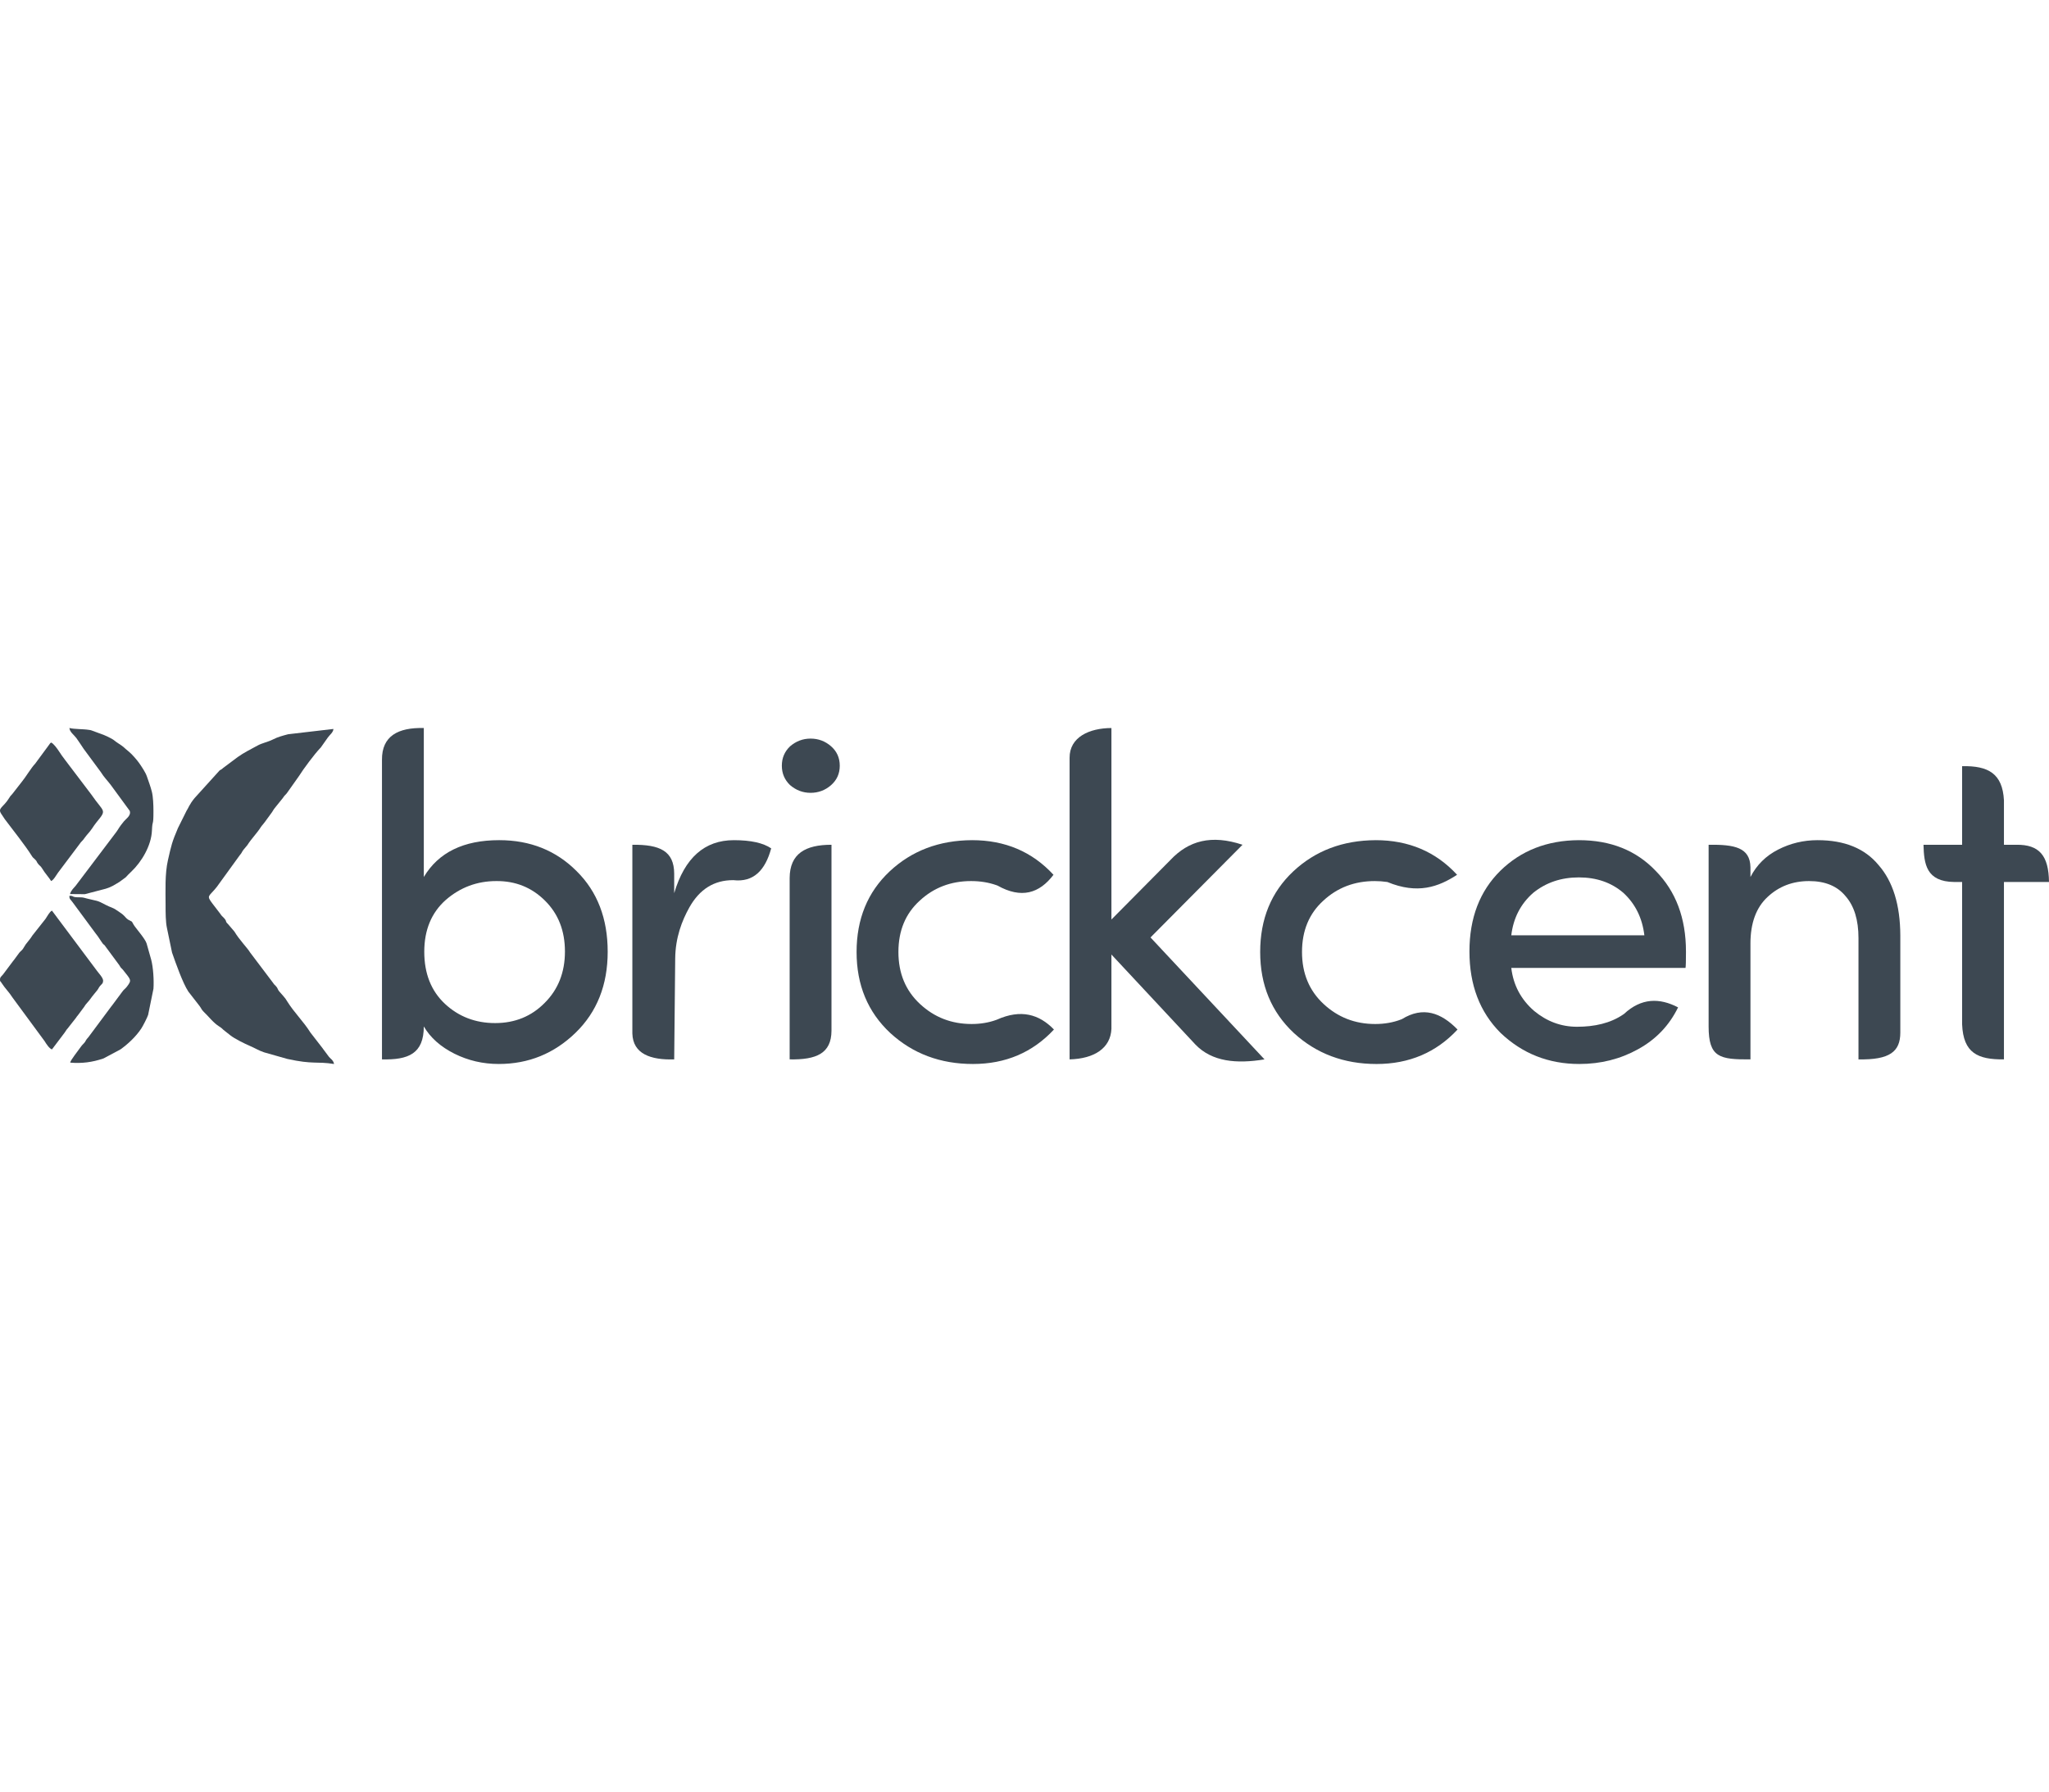 <?xml version="1.0" encoding="UTF-8"?>
<!DOCTYPE svg PUBLIC "-//W3C//DTD SVG 1.1//EN" "http://www.w3.org/Graphics/SVG/1.1/DTD/svg11.dtd">
<!-- Creator: CorelDRAW 2018 (64-Bit Evaluation Version) -->
<svg xmlns="http://www.w3.org/2000/svg" xml:space="preserve" width="72.589mm" height="240px" version="1.1" style="shape-rendering:geometricPrecision; text-rendering:geometricPrecision; image-rendering:optimizeQuality; fill-rule:evenodd; clip-rule:evenodd"
viewBox="0 0 6391.8 1048.39"
 xmlns:xlink="http://www.w3.org/1999/xlink">
 <defs>
  <style type="text/css">
   <![CDATA[
    .fil1 {fill:#3D4852}
    .fil0 {fill:#3D4852;fill-rule:nonzero}
   ]]>
  </style>
 </defs>
 <g id="Layer_x0020_1">
  <g id="_2920077210656">
   <g>
    <path class="fil0" d="M1390.67 536.44c-44.7,39.67 -67.16,93.69 -67.16,161.8 0,68.12 21.51,122.14 64.29,162.29 43.02,40.15 95.37,60.23 156.79,60.23 61.66,0 113.29,-21.04 154.64,-63.1 42.06,-41.83 63.1,-95.36 63.1,-160.14 0,-65.01 -20.8,-117.83 -62.39,-158.94 -41.34,-41.11 -92.02,-61.43 -151.76,-60.94 -59.75,0 -112.34,19.59 -157.51,58.79zm-199.09 497.6l0 -934.86c-0.63,-73.98 50.01,-101.14 130.5,-99.07l0 464.86c45.65,-76.72 124.04,-114.96 235.18,-114.96 96.8,0 177.34,32.26 241.63,96.8 64.53,63.81 96.8,147.7 96.8,251.43 0,103.5 -33.46,187.86 -100.14,252.64 -66.93,65.01 -146.75,97.51 -239.73,97.51 -49.48,0 -95.6,-10.75 -138.62,-32.26 -42.79,-21.51 -74.56,-49.72 -95.13,-84.85 -0.13,85.25 -48.29,104.68 -130.5,102.77z"/>
    <path class="fil0" d="M2103.12 1034.05c-72.99,2.28 -128.72,-16.84 -130.5,-80.79l0 -588.9c86.06,-0.99 130.07,19.67 130.5,90l0 61.05c32.74,-110.18 94.64,-165.39 186.18,-165.39 52.82,0 91.54,8.6 116.4,25.57 -18.61,68.55 -55.15,106.47 -118.13,99.19 -0.29,-0.04 -0.59,0 -0.89,0 -59.04,0 -104.21,28.2 -136,84.6 -23.59,42.05 -43.77,95.01 -44.41,159.82l-3.14 314.85z"/>
    <path class="fil0" d="M2463.3 1034.06l0 -565.83c0.43,-76.46 49.41,-103.92 130.5,-103.87l0 580.22c-0.33,70.95 -47.07,90.98 -130.5,89.47z"/>
    <path class="fil0" d="M2464.26 177.93c-16.98,-16.49 -25.33,-36.57 -25.33,-60.23 0,-23.9 8.36,-43.74 25.33,-60.23 18.88,-16.25 40.15,-24.37 64.29,-24.37 24.14,0 45.42,7.88 63.58,23.66 18.4,16.01 27.49,36.33 27.49,60.94 0,24.62 -9.09,44.93 -27.49,60.95 -18.16,15.77 -39.43,23.66 -63.58,23.66 -24.14,0 -45.41,-8.13 -64.29,-24.38z"/>
    <path class="fil0" d="M3336.56 1034.05l0 -940.97c-0.36,-64.7 61.63,-92.76 130.5,-92.97l0 597.51 184.05 -185.76c56.94,-60.45 127.74,-79.74 224.89,-47.51l-287.05 289.2 355.64 380.49c-87.19,14.3 -163.63,7.66 -215.68,-46.48l-261.86 -280.72 0 232.16c-2.76,60.02 -53.32,93.03 -130.5,95.04z"/>
    <path class="fil0" d="M4291.27 350.02c103.25,0 187.86,36.09 254.06,108.03 -58.18,37.95 -123.14,61.48 -217.44,22.55 -0.38,-0.16 -0.82,-0.12 -1.23,-0.18 -12.28,-1.84 -25.04,-2.76 -38.25,-2.76 -62.86,0 -116.4,20.31 -160.37,61.18 -44.22,40.15 -66.45,93.45 -66.45,160.14 0,66.45 22.46,120.46 67.16,162.05 44.93,41.83 98.47,62.62 161.09,62.62 29.37,0 56.36,-4.76 80.94,-14.28 0.79,-0.31 1.66,-0.5 2.39,-0.95 66.03,-40.7 122.37,-20.23 173.61,32.45 -66.68,71.69 -151.05,107.55 -252.63,107.55 -101.82,0 -187.85,-32.26 -258.13,-96.8 -70.02,-65.49 -104.92,-149.61 -104.92,-252.63 0,-103.01 34.41,-186.9 103.01,-251.43 68.84,-64.53 154.4,-97.04 257.17,-97.52z"/>
    <path class="fil0" d="M3032.25 350.02c103.25,0 187.86,36.09 254.06,108.03 -43.89,58.07 -100.21,75.44 -174.62,33.66 -1.17,-0.66 -2.54,-0.93 -3.8,-1.38 -24.04,-8.45 -50.22,-12.68 -78.5,-12.68 -62.86,0 -116.4,20.31 -160.37,61.18 -44.22,40.15 -66.45,93.45 -66.45,160.14 0,66.45 22.46,120.46 67.16,162.05 44.93,41.83 98.47,62.62 161.09,62.62 27.36,0 52.65,-4.13 75.85,-12.4 0.93,-0.33 1.9,-0.62 2.81,-1.02 75.44,-33.85 132.42,-16.89 178.27,30.63 -66.68,71.69 -151.05,107.55 -252.63,107.55 -101.82,0 -187.85,-32.26 -258.12,-96.8 -70.03,-65.49 -104.93,-149.61 -104.93,-252.63 0,-103.01 34.41,-186.9 103.01,-251.43 68.84,-64.53 154.4,-97.04 257.17,-97.52z"/>
    <path class="fil0" d="M5259.35 697.29c0,29.64 -0.48,46.61 -1.44,51.39l-543.5 0c6.45,54.01 30.35,98.71 71.46,134.32 39.67,32.74 84.13,49.23 133.6,49.23 54.23,0 104.19,-10.87 144.43,-38.54 0.69,-0.48 1.44,-0.86 2.05,-1.43 54.25,-50.36 110.82,-50.59 168.77,-20.5 -27.48,56.41 -69.07,99.91 -124.76,130.51 -55.46,30.83 -116.64,46.12 -183.32,46.12 -95.85,0 -177.59,-32.26 -245.7,-97.04 -64.77,-64.77 -97.04,-149.61 -97.04,-254.06 0,-104.69 32.26,-188.58 96.55,-251.91 64.53,-63.1 146.04,-94.89 244.98,-95.36 98.95,0 178.78,32.03 239.48,95.84 62.86,63.58 94.41,147.47 94.41,251.44zm-195.51 -183.08c-37.29,-32.03 -83.65,-48.03 -138.62,-48.03 -55.21,0 -102.53,16.01 -142.21,48.03 -39.2,34.18 -62.14,78.64 -68.59,132.65l415.15 0c-6.45,-54.01 -28.44,-98.47 -65.72,-132.65z"/>
    <path class="fil0" d="M5460.49 672.91l0 361.14c-95.97,0.6 -130.5,-5.74 -130.5,-102.84l0 -566.85c80.94,-0.99 129.18,8.37 130.5,70.03l0 30.59c19.13,-37.28 47.8,-65.97 86.28,-85.56 38.24,-19.6 79.35,-29.4 123.09,-29.4 84.13,0 147.46,25.82 190.24,77.68 44.7,50.9 67.41,124.04 67.88,219.17l0 303.76c-0.15,59.05 -32.69,85.28 -130.5,83.42l0 -378.58c0,-56.41 -13.38,-99.91 -39.92,-130.26 -25.82,-31.79 -63.81,-47.56 -114.24,-47.56 -50.91,0 -94.17,16.48 -129.55,49.71 -35.61,32.99 -53.3,81.74 -53.3,145.55z"/>
    <path class="fil0" d="M6251.26 225.67l0 138.69 38.47 0c72.06,-0.96 100.96,33.9 102.06,116.15l-140.53 0 0 553.54c-81.79,0.82 -126.85,-19.85 -130.5,-109.43l0 -444.1 -24.49 0c-87.59,-0.92 -94.41,-56.27 -95.98,-116.15l120.47 0 0 -245.22c81.4,-1.73 126.06,22.74 130.5,106.54z"/>
   </g>
   <path class="fil1" d="M516.54 554.16c0.04,21.04 -0.02,51.13 4.39,70.65l15.75 75.94c12.03,34.24 32.91,94.14 50.81,121.65l34.76 44.71c5.26,6.77 6.53,12.04 12.84,18.01 15.83,15.02 30.2,34.68 48.97,46.39 11.17,6.97 8.94,7.85 16.97,13.57l17.12 13.57c13.3,10.82 45.98,26.82 61.63,33.49 15.81,6.73 28.21,14.71 44.01,19.88l72.46 20.57c81.47,17.89 91,7.09 145.85,15.81 -2.67,-13.53 -11.85,-15.76 -18.17,-25.39l-16.47 -22.03c-0.32,-0.48 -0.71,-1.13 -1.05,-1.6l-38.01 -49.06c-22.39,-35.68 -50.48,-61.92 -72.46,-97.27 -5.89,-9.47 -4.65,-7.8 -11.9,-16.39 -5.29,-6.25 -9.34,-10.41 -13.19,-15.05 -6.45,-7.77 -2.76,-8.41 -11.06,-17.21 -3.59,-3.81 -4.44,-3.6 -7.33,-8.29l-72.61 -96.16c-5.66,-10.73 -33.7,-39.38 -48.57,-64.76l-20.28 -23.72c-9.65,-9.03 -2.08,-6.48 -10.98,-17.05 -5.89,-7.01 -7.93,-6.62 -13.17,-15.12l-24.48 -31.91c-19.62,-26.1 -10.77,-20.23 14.07,-51.75l71.24 -98.35c7.56,-8.61 6.01,-9.58 11.42,-16.85l12.74 -15.3c12.17,-19.46 29.43,-36.34 41.76,-55.81 2.44,-3.85 4.58,-6 6.85,-8.72 8.91,-10.66 15.99,-22.14 25.17,-33.94 5.61,-7.22 6.18,-10.36 11.43,-16.87l25.17 -31.2c5.67,-9.49 9.73,-10.28 14.86,-18.39l36.12 -51.08c12.86,-20.9 48.19,-68.16 65.52,-86.23 3,-3.13 0.03,0.38 3.5,-4.22l20.18 -28.6c6.07,-8.73 17.18,-16.32 17.74,-27.12l-141.43 16.53c-18.17,4.85 -31.9,8.37 -47.68,16.41 -15.61,7.95 -33,10.73 -47.98,19.02 -21.56,11.92 -42.05,21.74 -61.54,35.75l-45.61 34.11c-6.11,5.82 -4.26,3.14 -10.58,7.34l-78.1 86.31c-16.62,19.67 -21,34.41 -25.03,39.33l-27.24 54.79c-18.69,43.97 -20.4,52.97 -31.07,99.76 -9.81,43.01 -7.43,94.6 -7.33,141.86z"/>
   <path class="fil1" d="M162.05 1002.96l39.66 -52.52c4.48,-6.08 4.71,-8.07 9.62,-13.33l25.9 -33.02c2.52,-4.08 1.73,-2.81 5.55,-7.41l19.68 -26.44c5.32,-9.76 13.48,-15.88 20.25,-25.91 5.21,-7.7 14.61,-18.35 20.49,-25.91 5.08,-6.54 3.99,-7.56 9.24,-13.88 4.57,-5.51 9.39,-6.99 9.18,-16.77 -0.18,-8.41 -14.05,-23.26 -19.04,-29.94l-140.53 -187.95c-7.4,3.04 -15.23,19.08 -20.18,25.88l-40.8 51.65c-6.89,11.43 -13.58,17.88 -20.81,27.76l-8.95 14.36c-3.82,5.15 -7.53,7.19 -11.22,11.79 -7.28,9.1 -12.06,17.38 -20.78,27.79l-29.77 39.81c-4.58,5.82 -9.86,8.23 -9.49,16.08 0.5,10.79 -0.74,1.1 2.79,7.41l3.33 4.86c8.73,13.92 23.04,28.01 32.84,43.76l100.28 136.29c4.91,8.18 14.56,22.97 22.76,25.63z"/>
   <path class="fil1" d="M159.48 477.54c8.09,-3.19 16.4,-19.38 21.24,-25.69l68.28 -90.84c4.17,-6.14 6.08,-6.98 10.62,-12.29 4.18,-4.9 5.75,-8.53 10,-13.23 19.05,-21.02 20.13,-27.44 31.06,-40.78 34.25,-41.82 23.68,-29.52 -15.61,-86.87l-81.86 -107.96c-7.11,-9.15 -13.42,-18.17 -20.23,-28.65 -4.3,-6.61 -16.18,-23.16 -23.49,-25.84 -4.42,2.98 -2,1.44 -5.2,5.44l-44.74 60.72c-11.57,11.76 -30.7,43.5 -40.28,54.79l-30.35 38.96c-4.91,6.23 -4.91,4.15 -10.28,13.01 -18.02,29.78 -36.94,31.22 -24.79,49.47l11.45 17.26c0.33,0.45 0.82,1.02 1.15,1.46 22.89,30.41 63.49,81.61 81.73,111.05 5.06,8.17 5.12,6.58 10.61,12.02 8.26,8.19 3.66,5.77 9.51,13.6 4.43,5.93 7.55,6.84 11.06,11.95 3.08,4.47 6.85,10.34 9.25,14.02l15.46 20.38c0.33,0.43 0.75,1.07 1.07,1.51 0.33,0.45 0.75,1.12 1.07,1.57l3.27 4.93z"/>
   <path class="fil1" d="M241.54 528.2c-18.17,-0.37 -11.02,-5.24 -25.03,-4.45 -0.57,10.67 3.66,10.94 9.91,19.9l72.03 97.55c5.91,6.92 6.94,9.47 11.85,16.4 3.98,5.62 2.44,3.29 6.15,9.25 8.31,13.38 6.95,5.25 13.88,16.7l41.5 56.13c7.76,13.39 5.72,7.2 12.5,15.86 24.36,31.14 27.67,30.58 11,52.22 -4.67,6.05 -9.14,8.22 -13.42,14.52l-33 44.4c-0.33,0.41 -0.87,0.95 -1.22,1.36l-72.3 97.22c-1.63,2.03 -3.14,2.99 -5.92,7.04l-1.95 3.26c-0.29,0.48 -0.62,1.18 -0.92,1.65 -0.29,0.47 -0.63,1.15 -0.93,1.6 -0.3,0.45 -0.69,1.1 -1,1.52 -3.62,4.95 -7.7,7.52 -12.92,15.06 -9.35,13.53 -32.06,41.32 -32.79,48.78 36.67,3.13 69.36,-1.36 102.2,-12.51 0.63,-0.21 1.33,-0.41 1.95,-0.64l52.07 -27.72c23.97,-16.87 49.06,-40.59 65.52,-65.49 5.59,-8.44 18.98,-34.87 21.37,-42.61l16.64 -81.6c1.79,-26.28 -0.64,-66.28 -7.1,-90.74l-14.26 -50.46c-4.39,-15 -34.92,-48.65 -40.83,-59.2 -7.78,-13.89 -2.47,-6.53 -16.27,-14.88 -7.23,-4.37 -9.93,-10.12 -17.21,-16.24 -5.93,-4.98 -13.73,-9.54 -19.48,-13.65 -12.1,-8.65 -19.35,-8.74 -33.08,-16.1 -30.31,-16.23 -25.26,-11.45 -59.34,-20.23 -14.7,-3.79 -10.27,-3.51 -29.63,-3.91z"/>
   <path class="fil1" d="M218.37 518.16l46.37 0.37 65.2 -17.03c19.16,-5.85 27.2,-12.04 43.03,-21.49l19.28 -14.16c6.72,-7.26 9.55,-10.36 16.49,-16.85 33.09,-30.95 63.18,-81.87 65.19,-128.42 1.68,-39.12 4.75,-9.76 4.75,-61.63 -0.01,-18.72 -0.94,-43.81 -4.94,-60.04 -3.96,-16.08 -11.12,-34.85 -15.74,-48.39 -4.08,-11.98 -15.54,-28.89 -23.52,-40.58 -5.93,-8.67 -22.63,-28.17 -31.46,-35.24 -17.42,-13.95 -14.01,-14.09 -36.24,-28.3 -9.4,-6.01 -10.36,-8.7 -19.57,-13.54 -5.94,-3.13 -15.87,-8.32 -22.52,-10.8l-39.01 -14.44c-4.7,-1.41 -2.43,-0.81 -8.12,-1.73 -18.59,-3.03 -46.08,-1.8 -61.03,-5.89 0.97,12.43 13.45,20.66 21.58,31.25l11.54 16.77c3.91,5.63 7.84,11.67 11.34,17.01l53.46 72.41c10.44,16.62 19.08,24.73 30.23,39.08l59.93 81.88c5.27,14.55 -11.06,24.46 -17.76,32.58 -16.72,20.23 -15.92,22.42 -23.61,33.02l-127.1 168.14c-5.43,6.75 -13.96,13.45 -17.77,26.03z"/>
  </g>
 </g>
</svg>
